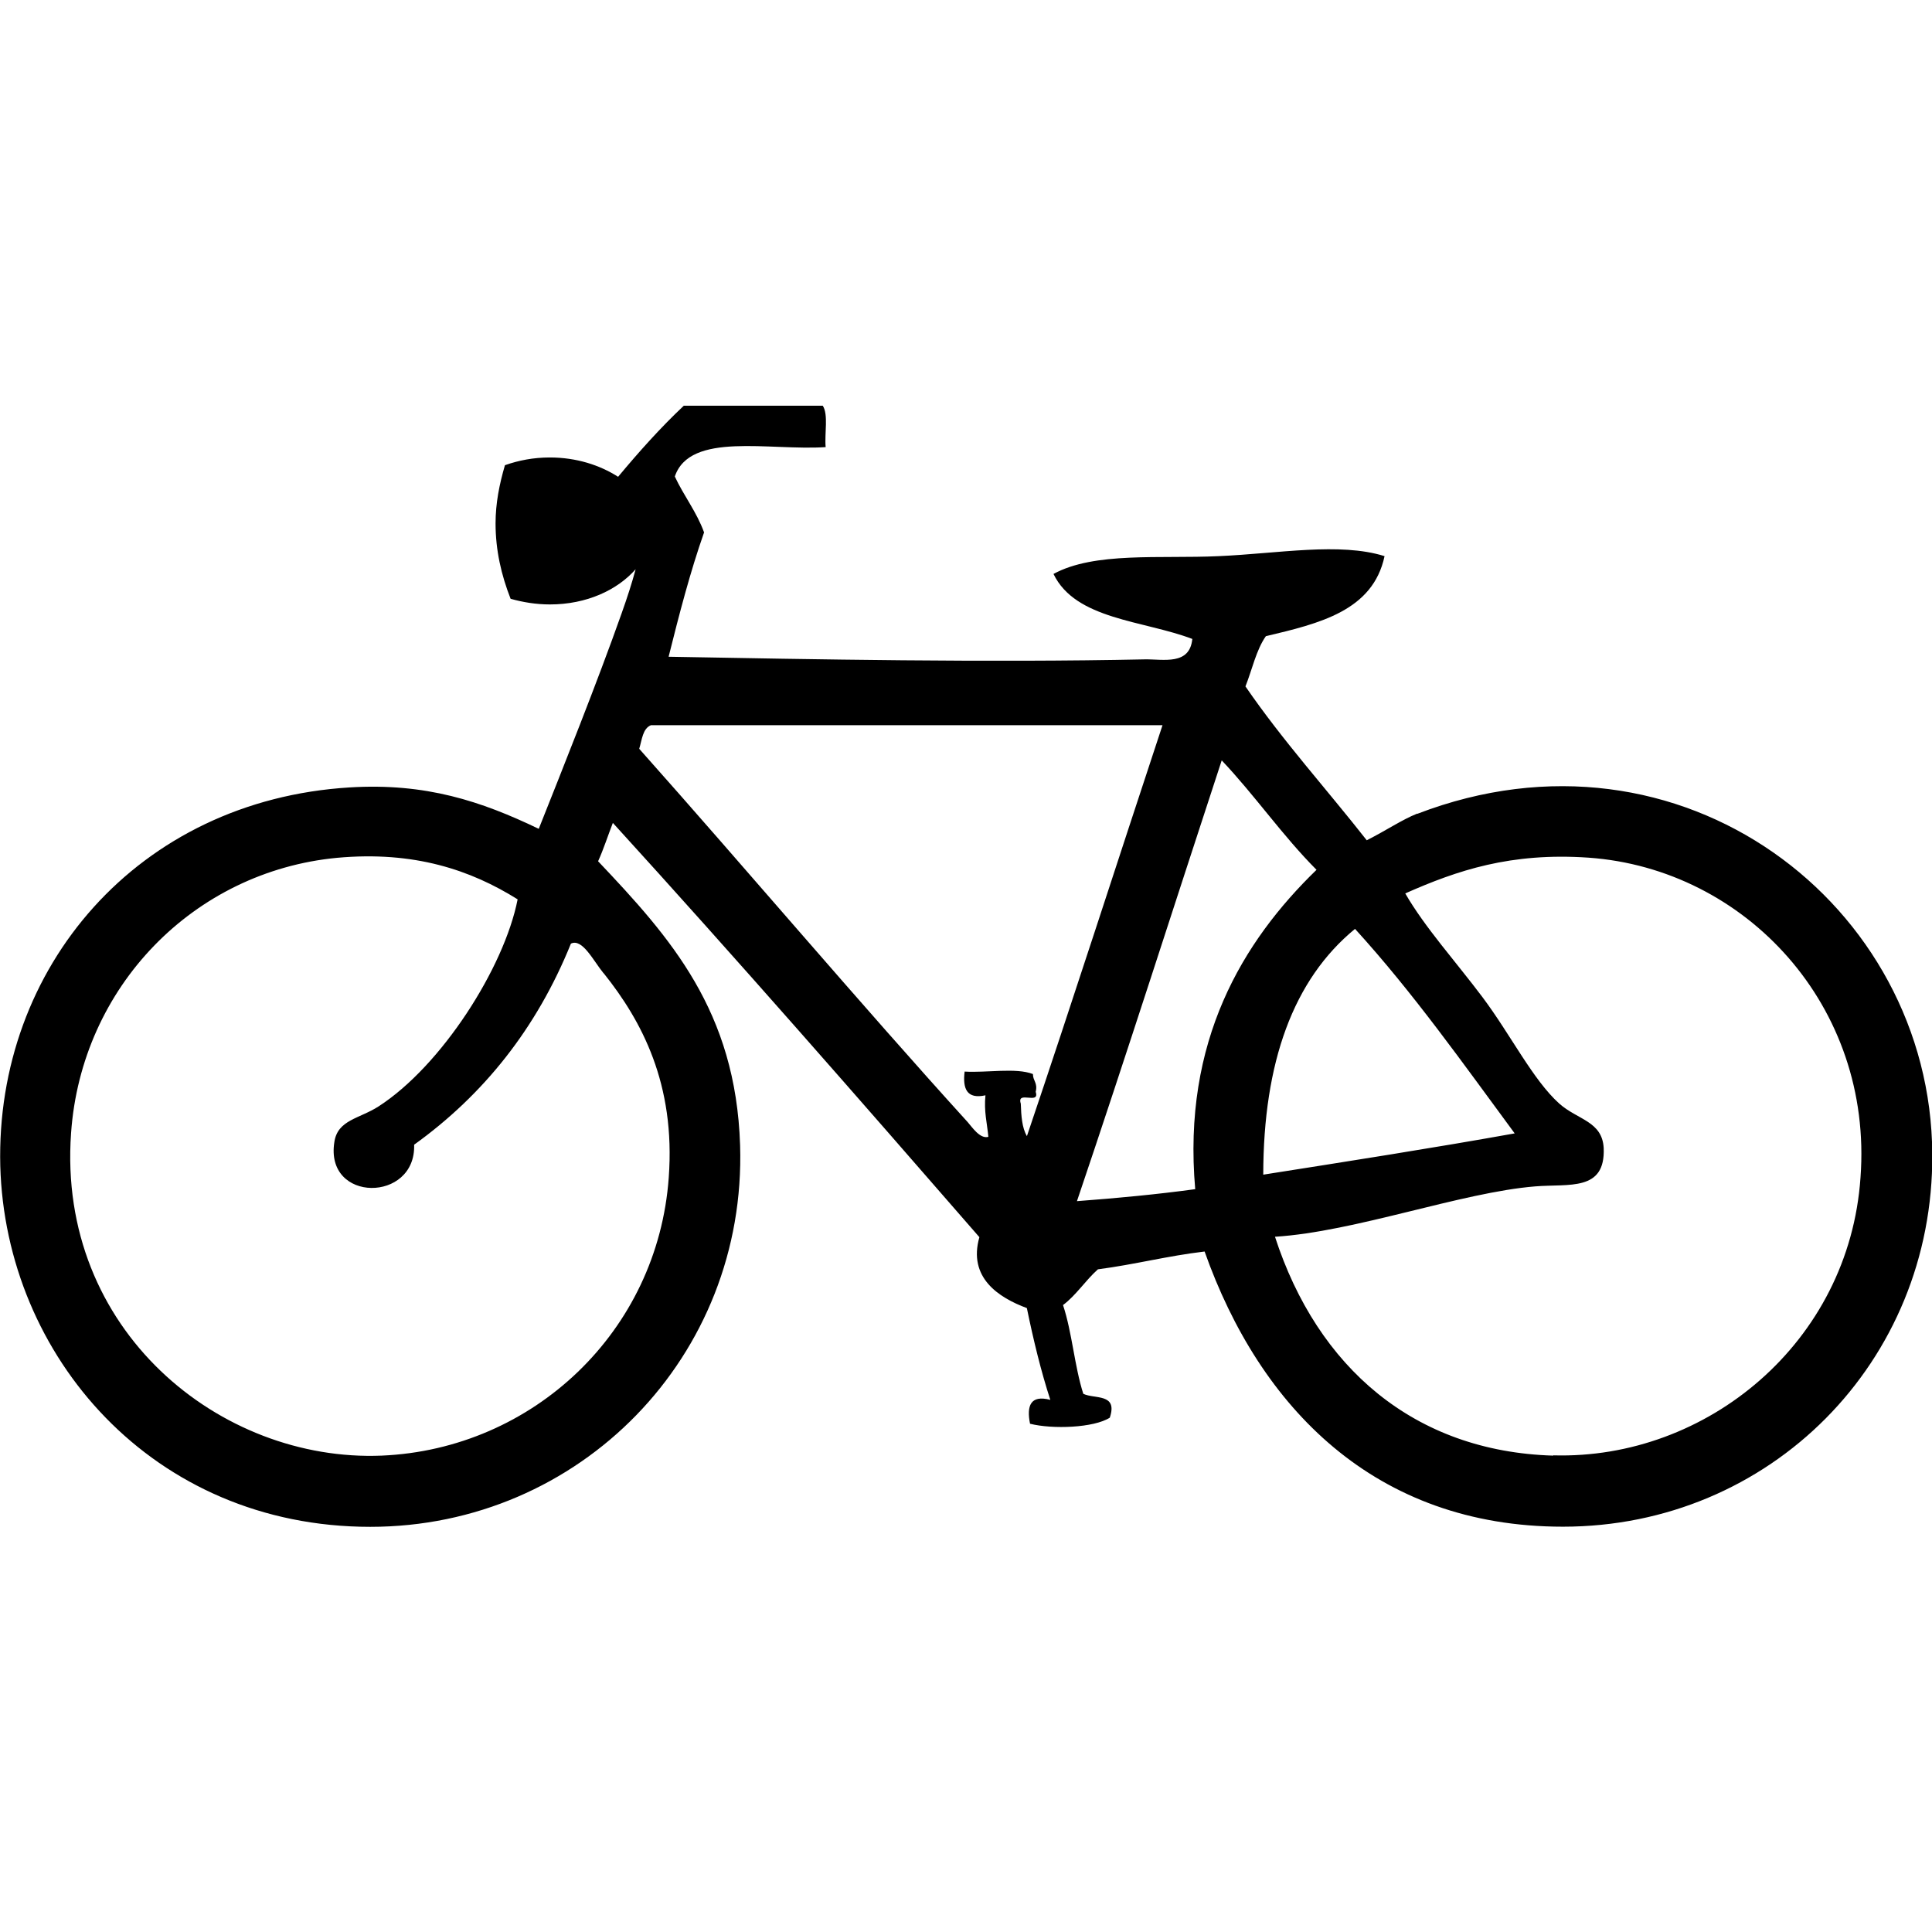 <?xml version="1.0" encoding="utf-8"?>
<!-- Generated by IcoMoon.io -->
<!DOCTYPE svg PUBLIC "-//W3C//DTD SVG 1.1//EN" "http://www.w3.org/Graphics/SVG/1.1/DTD/svg11.dtd">
<svg version="1.1" xmlns="http://www.w3.org/2000/svg" xmlns:xlink="http://www.w3.org/1999/xlink" width="14" height="14" viewBox="0 0 14 14">
<path d="M10.269 5.896c-0.11 0.044-0.221 0.12-0.365 0.193-0.291-0.371-0.608-0.72-0.879-1.115 0.048-0.12 0.078-0.265 0.148-0.364 0.388-0.092 0.776-0.184 0.86-0.58-0.325-0.102-0.769-0.019-1.201 0-0.427 0.020-0.901-0.033-1.198 0.129 0.16 0.332 0.651 0.336 1.006 0.471-0.019 0.193-0.208 0.146-0.344 0.148-1.138 0.024-2.401 0-3.451-0.019 0.077-0.308 0.156-0.614 0.257-0.901-0.054-0.149-0.147-0.265-0.212-0.405 0.11-0.327 0.686-0.186 1.093-0.213-0.009-0.099 0.021-0.236-0.021-0.3-0.336 0-0.67 0-1.007 0-0.17 0.16-0.325 0.334-0.476 0.515-0.133-0.085-0.303-0.14-0.495-0.14-0.118 0-0.226 0.021-0.325 0.056-0.040 0.137-0.068 0.275-0.068 0.422 0 0.195 0.042 0.375 0.109 0.546 0.088 0.025 0.185 0.041 0.285 0.041 0.267 0 0.489-0.105 0.621-0.255-0.026 0.097-0.059 0.2-0.101 0.318-0.177 0.501-0.432 1.138-0.601 1.563-0.417-0.2-0.818-0.334-1.371-0.3-1.534 0.094-2.567 1.306-2.531 2.743 0.038 1.377 1.104 2.615 2.681 2.615 1.52 0 2.728-1.237 2.68-2.765-0.031-0.973-0.503-1.503-1.029-2.058 0.040-0.088 0.071-0.186 0.107-0.278 0.899 0.987 1.779 1.994 2.656 3.002-0.084 0.294 0.14 0.438 0.344 0.514 0.048 0.233 0.102 0.456 0.17 0.665-0.144-0.038-0.173 0.043-0.147 0.173 0.162 0.041 0.463 0.030 0.578-0.044 0.060-0.179-0.11-0.133-0.192-0.173-0.064-0.199-0.081-0.445-0.147-0.643 0.096-0.072 0.162-0.178 0.253-0.259 0.268-0.035 0.502-0.097 0.773-0.129 0.4 1.13 1.234 1.994 2.597 1.994 1.5 0 2.686-1.193 2.676-2.701-0.010-1.804-1.818-3.2-3.731-2.465zM4.375 7.053c0.274 0.343 0.521 0.801 0.471 1.48-0.080 1.115-0.982 1.968-2.080 2.015-1.169 0.048-2.353-0.907-2.251-2.337 0.074-1.059 0.887-1.896 1.928-1.995 0.56-0.051 0.969 0.089 1.308 0.301-0.098 0.498-0.553 1.207-1.007 1.5-0.139 0.090-0.297 0.097-0.321 0.258-0.071 0.442 0.592 0.44 0.578 0.020 0.502-0.361 0.887-0.841 1.136-1.457 0.083-0.041 0.163 0.125 0.237 0.215zM7.441 8.232c-0.035-0.059-0.041-0.146-0.044-0.235-0.032-0.098 0.14 0.012 0.108-0.085 0.016-0.066-0.020-0.079-0.020-0.129-0.123-0.048-0.337-0.008-0.495-0.018-0.015 0.123 0.015 0.202 0.151 0.172-0.012 0.117 0.012 0.201 0.021 0.301-0.061 0.017-0.118-0.071-0.15-0.107-0.782-0.861-1.602-1.831-2.38-2.705 0.020-0.065 0.025-0.147 0.085-0.171 1.236 0 2.472 0 3.707 0-0.328 0.991-0.65 1.994-0.983 2.979zM8.662 8.617c-0.278 0.038-0.565 0.065-0.858 0.087 0.358-1.058 0.699-2.128 1.049-3.194 0.239 0.252 0.44 0.545 0.687 0.793-0.535 0.519-0.973 1.24-0.879 2.314zM9.819 6.731c0.421 0.462 0.783 0.975 1.157 1.482-0.597 0.107-1.212 0.203-1.822 0.299 0.001-0.814 0.217-1.413 0.665-1.781zM11.255 10.548c-1.006-0.030-1.708-0.637-2.016-1.586 0.579-0.036 1.352-0.322 1.886-0.365 0.247-0.020 0.509 0.038 0.496-0.278-0.011-0.195-0.188-0.203-0.322-0.322-0.192-0.173-0.352-0.499-0.557-0.772-0.193-0.257-0.418-0.506-0.559-0.751 0.377-0.167 0.764-0.298 1.329-0.259 1.138 0.081 2.062 1.076 1.97 2.317-0.082 1.197-1.115 2.046-2.226 2.014z"></path>
</svg>
